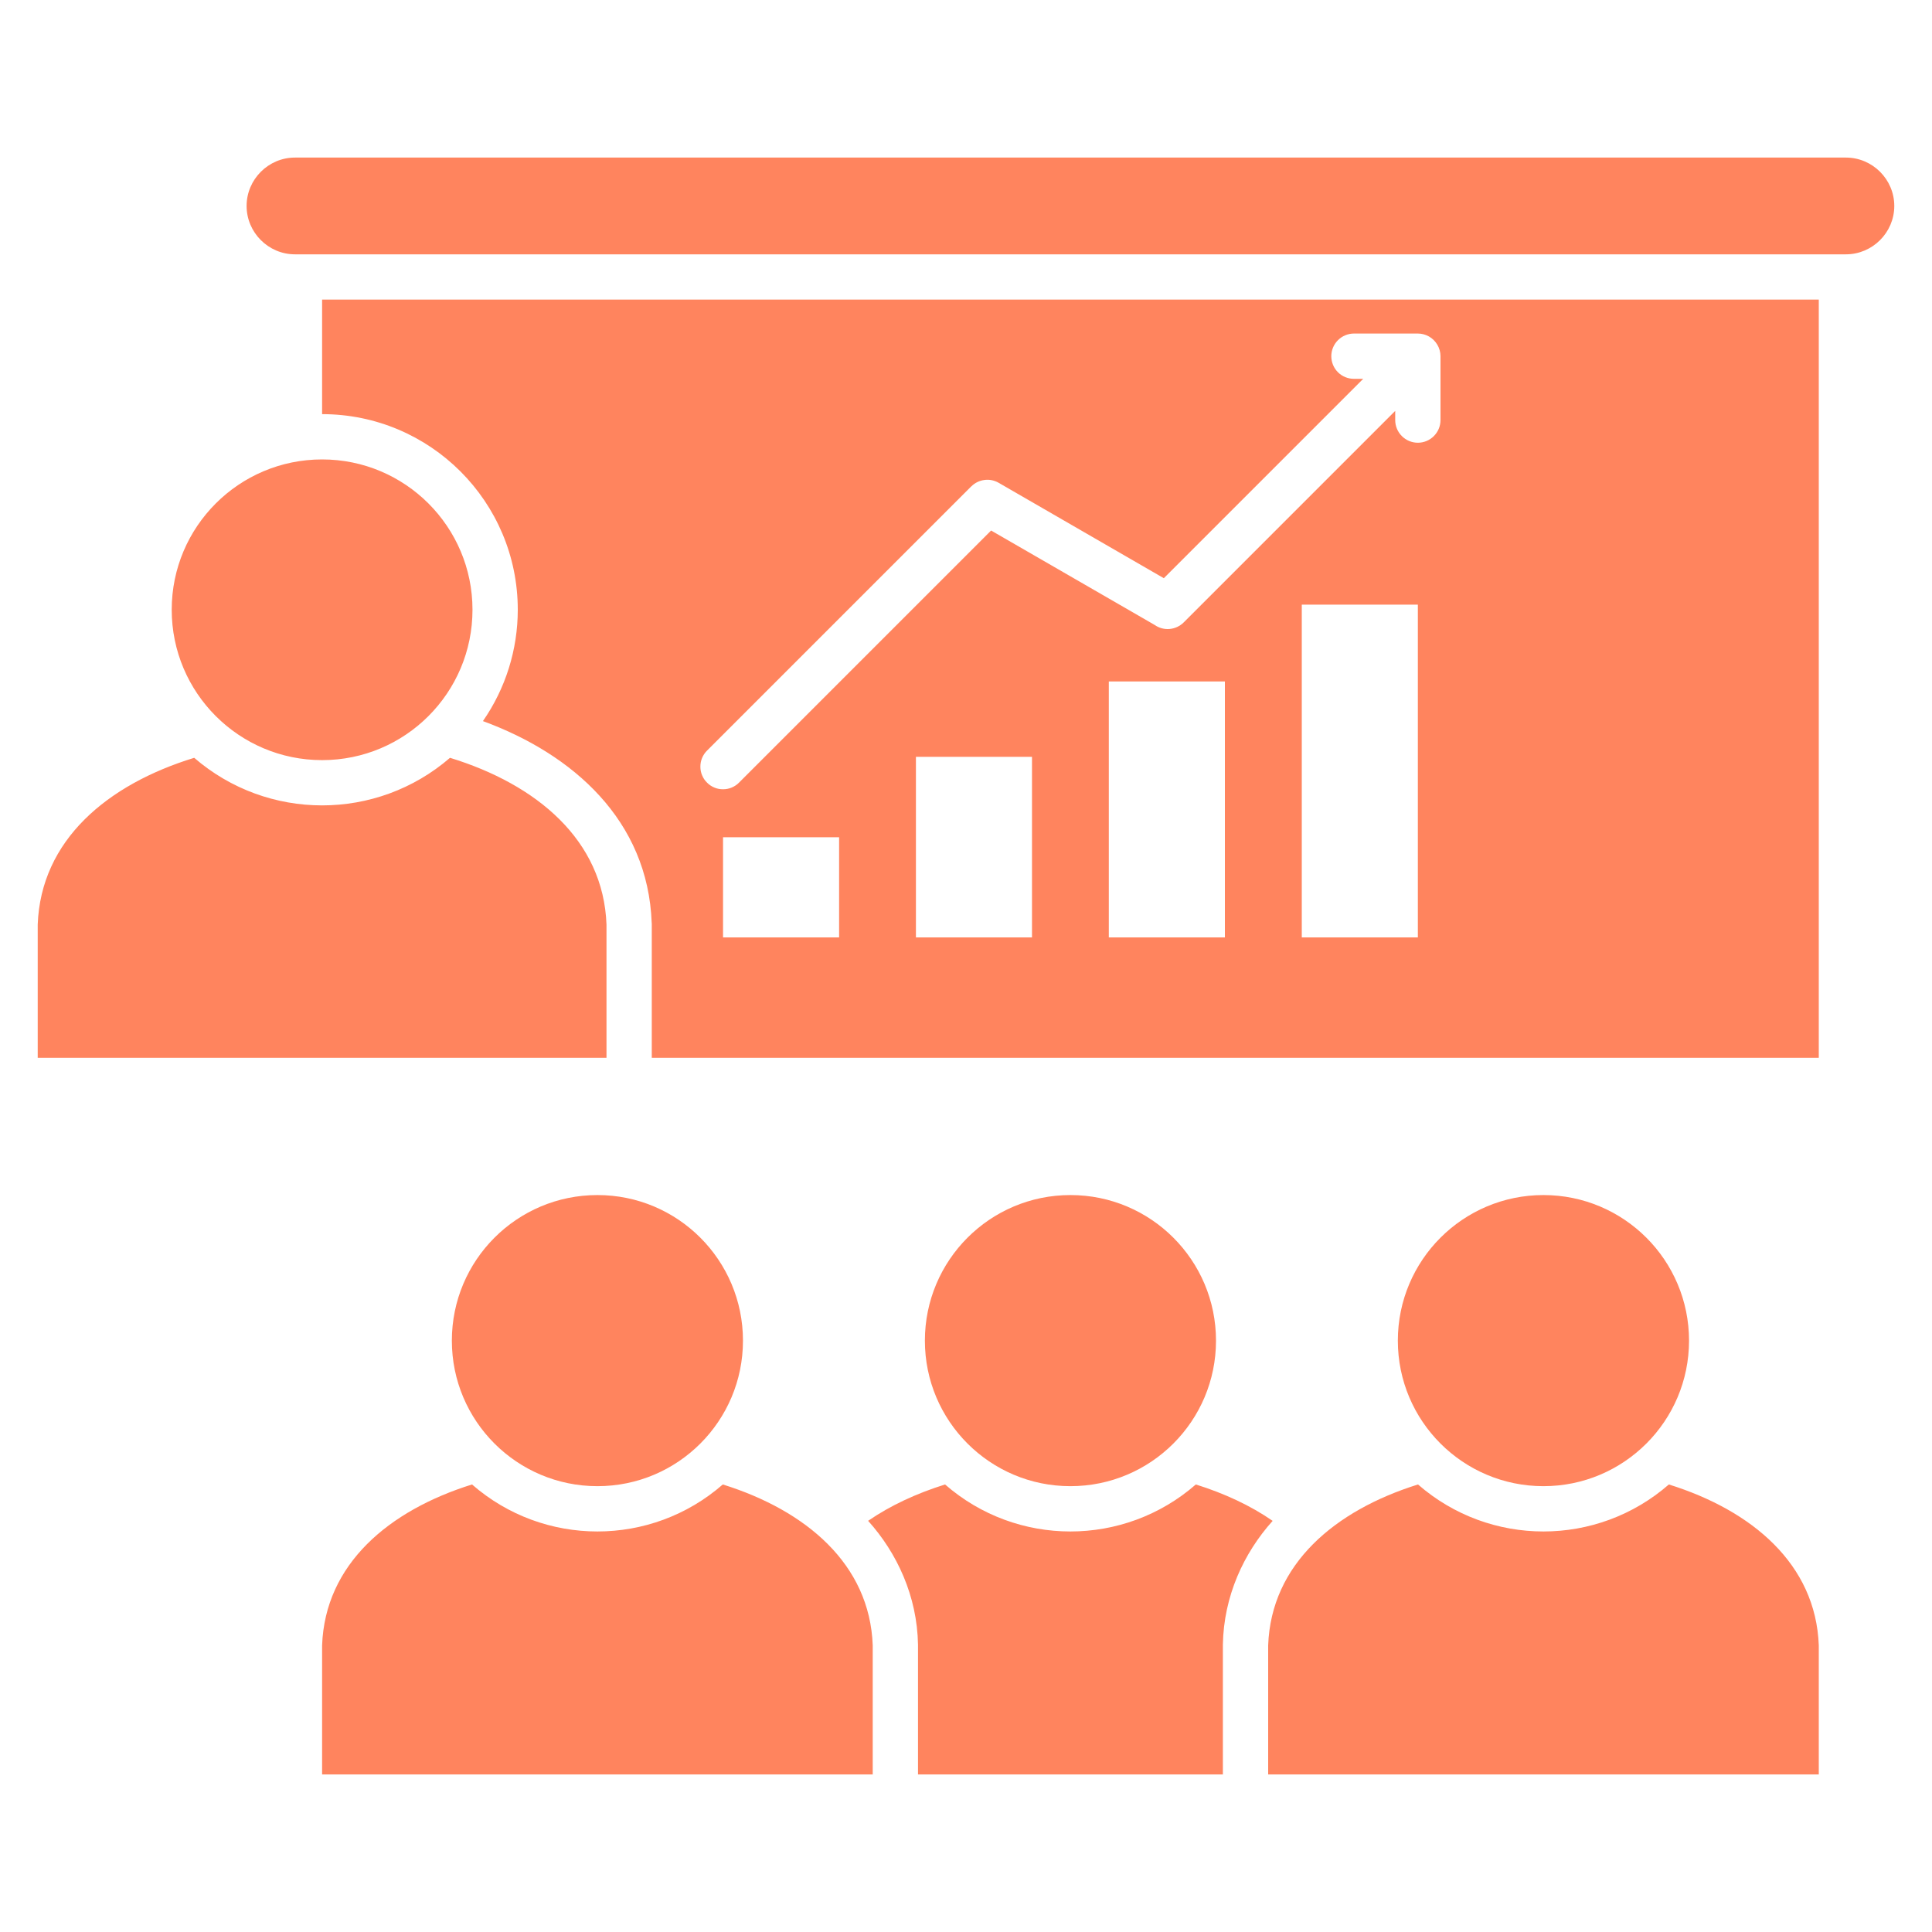<svg xmlns="http://www.w3.org/2000/svg" width="25" height="25" viewBox="0 0 25 25" fill="none"><path fill-rule="evenodd" clip-rule="evenodd" d="M8.434 13.688H23.535V3.877H4.168V5.359C5.566 5.359 6.7 6.492 6.7 7.89C6.7 8.405 6.543 8.908 6.249 9.331C7.414 9.758 8.385 10.615 8.433 11.943L8.434 11.953V13.688V13.688ZM19.972 15.464C21.012 15.464 21.856 16.307 21.856 17.348C21.856 18.388 21.012 19.231 19.972 19.231C18.932 19.231 18.088 18.388 18.088 17.348C18.088 16.307 18.932 15.464 19.972 15.464ZM7.731 15.464C8.771 15.464 9.614 16.307 9.614 17.348C9.614 18.388 8.771 19.231 7.731 19.231C6.69 19.231 5.847 18.388 5.847 17.348C5.847 16.307 6.69 15.464 7.731 15.464ZM13.851 15.464C14.892 15.464 15.735 16.307 15.735 17.348C15.735 18.388 14.892 19.231 13.851 19.231C12.811 19.231 11.968 18.388 11.968 17.348C11.968 16.307 12.811 15.464 13.851 15.464ZM16.41 21.291V22.961H23.535V21.291C23.496 20.239 22.671 19.545 21.595 19.209C20.665 20.02 19.279 20.02 18.349 19.209C17.273 19.545 16.448 20.239 16.41 21.291H16.41ZM4.168 21.291V22.961H11.293V21.291C11.255 20.239 10.429 19.545 9.353 19.209C8.424 20.02 7.037 20.02 6.108 19.209C5.032 19.545 4.206 20.239 4.168 21.291ZM11.234 19.68C11.609 20.097 11.868 20.655 11.879 21.281V22.961H15.824V21.281C15.835 20.655 16.093 20.097 16.468 19.68C16.181 19.481 15.842 19.324 15.474 19.209C14.544 20.02 13.158 20.02 12.229 19.209C11.861 19.324 11.522 19.481 11.234 19.679V19.68ZM0.488 11.964C0.528 10.87 1.391 10.15 2.513 9.806C3.463 10.627 4.873 10.627 5.823 9.806C6.945 10.15 7.808 10.87 7.848 11.964V13.688H0.488V11.964ZM4.168 5.945C5.243 5.945 6.114 6.816 6.114 7.89C6.114 8.965 5.243 9.836 4.168 9.836C3.094 9.836 2.222 8.965 2.222 7.89C2.222 6.816 3.093 5.945 4.168 5.945ZM3.817 3.291H23.886C24.23 3.291 24.512 3.009 24.512 2.665C24.512 2.321 24.23 2.039 23.886 2.039H3.817C3.473 2.039 3.191 2.321 3.191 2.665C3.191 3.009 3.473 3.291 3.817 3.291L3.817 3.291ZM18.489 4.353C18.581 4.404 18.64 4.504 18.64 4.609V5.436C18.64 5.514 18.609 5.588 18.554 5.643C18.499 5.698 18.425 5.729 18.347 5.729C18.269 5.729 18.195 5.698 18.14 5.643C18.085 5.588 18.054 5.514 18.054 5.436V5.317L15.317 8.054C15.268 8.103 15.203 8.133 15.134 8.139C15.065 8.145 14.997 8.126 14.94 8.086L12.825 6.865L9.563 10.127C9.536 10.155 9.503 10.176 9.468 10.191C9.432 10.206 9.394 10.213 9.356 10.213C9.317 10.213 9.279 10.206 9.244 10.191C9.208 10.176 9.176 10.155 9.149 10.127C9.121 10.1 9.1 10.068 9.085 10.032C9.07 9.997 9.063 9.959 9.063 9.92C9.063 9.882 9.07 9.844 9.085 9.808C9.1 9.773 9.121 9.74 9.149 9.713L12.569 6.293L12.57 6.293C12.615 6.248 12.674 6.219 12.738 6.211C12.801 6.202 12.866 6.215 12.922 6.247L15.06 7.482L17.64 4.902H17.52C17.443 4.902 17.368 4.872 17.313 4.817C17.258 4.762 17.227 4.687 17.227 4.609C17.227 4.532 17.258 4.457 17.313 4.402C17.368 4.347 17.443 4.316 17.52 4.316H18.347C18.399 4.316 18.447 4.33 18.489 4.353L18.489 4.353ZM9.356 12.13V10.834H10.858V12.13H9.356ZM11.852 12.13V9.793H13.354V12.13H11.852ZM14.348 12.13V8.818H15.85V12.13H14.348ZM16.845 12.13V7.824H18.347V12.13H16.845Z" fill="#FF845E"></path></svg>